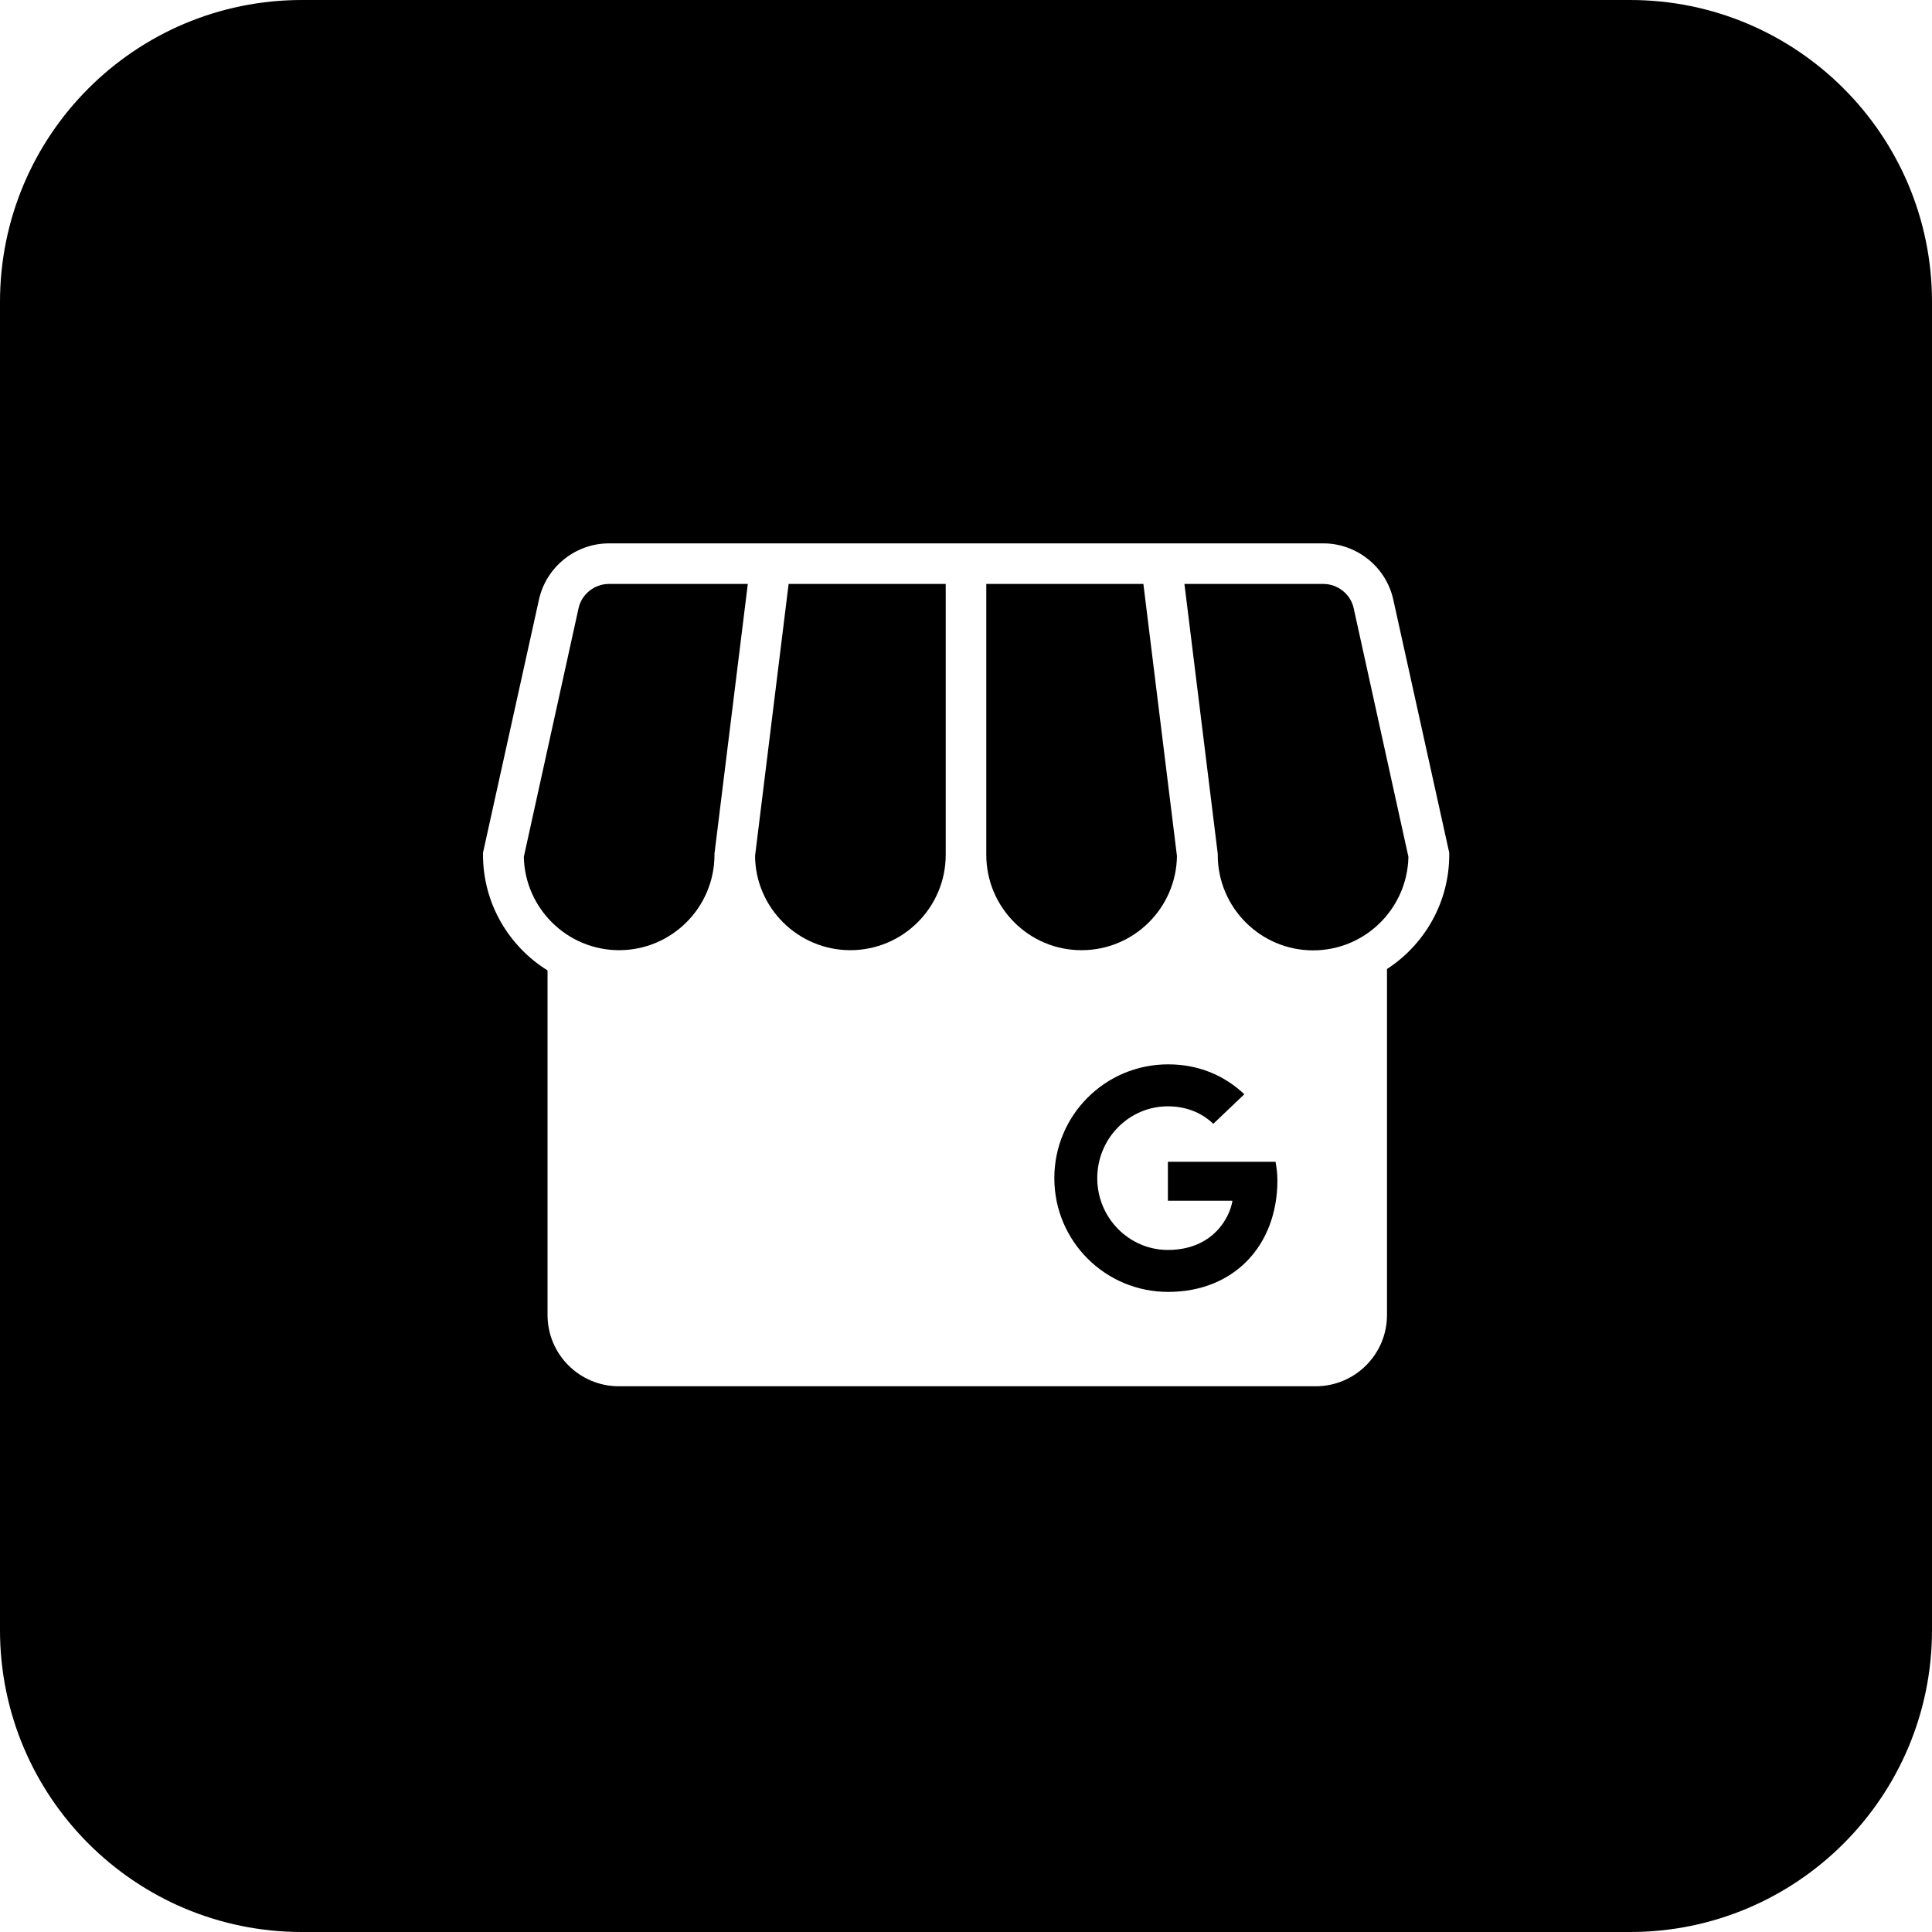 <svg width="32" height="32" viewBox="0 0 32 32" fill="none" xmlns="http://www.w3.org/2000/svg">
<path d="M11.834 14.158V14.139L12.386 9.672H10.085C9.846 9.672 9.633 9.842 9.583 10.073L8.676 14.193C8.695 15.046 9.394 15.738 10.255 15.738C11.124 15.738 11.834 15.031 11.834 14.158Z" fill="black"/>
<path d="M14.085 15.738C14.954 15.738 15.664 15.031 15.664 14.158V9.672H13.062L12.506 14.178C12.514 15.039 13.22 15.738 14.085 15.738Z" fill="black"/>
<path d="M16.336 9.672V14.158C16.336 15.031 17.046 15.741 17.915 15.738C18.78 15.738 19.483 15.039 19.494 14.178L18.938 9.672H16.336Z" fill="black"/>
<path d="M17.463 19.514C17.463 20.556 18.305 21.398 19.348 21.398C20.436 21.398 21.154 20.633 21.158 19.556C21.158 19.432 21.143 19.336 21.127 19.243H19.344V19.888H20.413C20.371 20.166 20.089 20.703 19.344 20.703C18.699 20.703 18.174 20.17 18.174 19.514C18.174 18.857 18.699 18.324 19.344 18.324C19.71 18.324 19.958 18.479 20.096 18.614L20.61 18.124C20.282 17.815 19.857 17.629 19.348 17.629C18.305 17.629 17.463 18.471 17.463 19.514Z" fill="black"/>
<path d="M20.17 14.162C20.17 15.031 20.877 15.741 21.749 15.741C22.61 15.741 23.309 15.05 23.328 14.193L22.421 10.073C22.371 9.842 22.158 9.672 21.919 9.672H19.618L20.17 14.143V14.162Z" fill="black"/>
<path fill-rule="evenodd" clip-rule="evenodd" d="M0 5C0 2.239 2.239 0 5 0H27C29.761 0 32 2.239 32 5V27C32 29.761 29.761 32 27 32H5C2.239 32 0 29.761 0 27V5ZM21.919 9C22.471 9 22.958 9.39 23.077 9.931L24.004 14.124V14.158C24.004 14.95 23.591 15.649 22.973 16.05V21.78C22.973 22.432 22.444 22.961 21.791 22.961H10.251C9.598 22.961 9.069 22.432 9.069 21.78V16.073C8.429 15.676 8 14.965 8 14.158V14.124L8.927 9.931C9.046 9.39 9.533 9 10.085 9H21.919Z" fill="black"/>
</svg>
